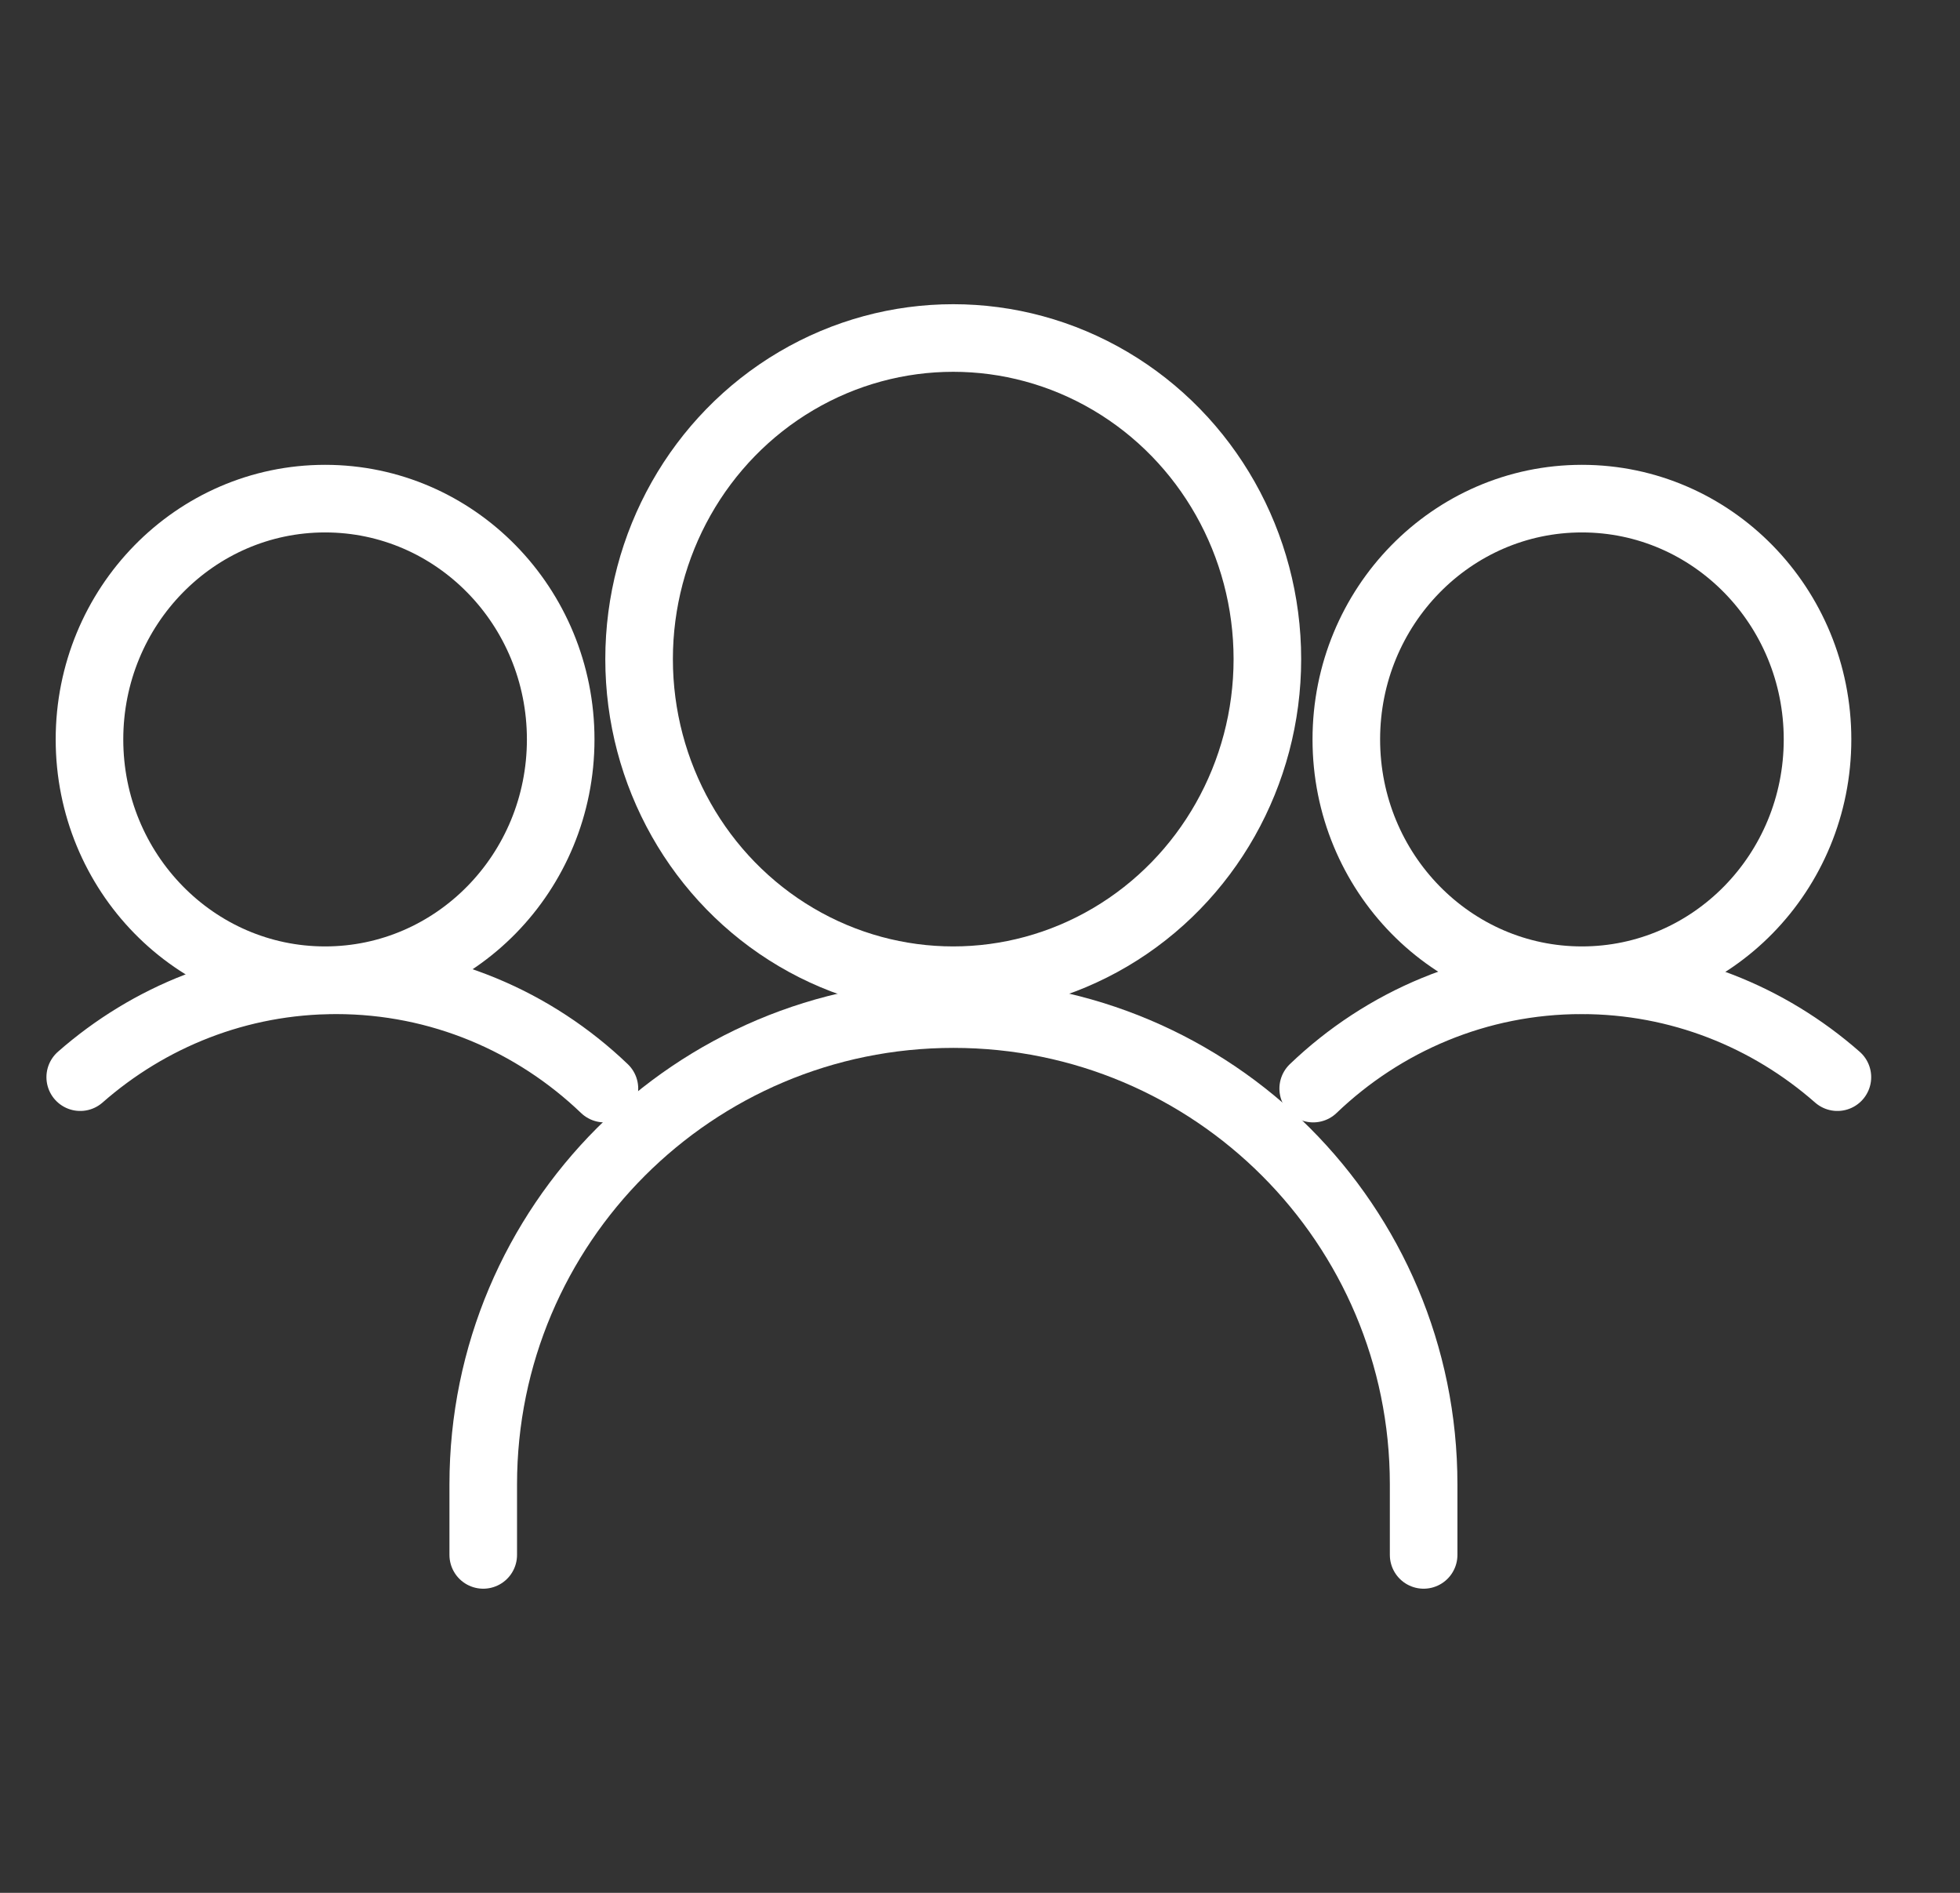 <svg width="29" height="28" viewBox="0 0 29 28" fill="none" xmlns="http://www.w3.org/2000/svg">
<rect x="0" y="0" width="29" height="28" fill="#333333" stroke="none"/>
<g clip-path="url(#clip0)">
<ellipse cx="14.104" cy="9.75" rx="4.648" ry="4.75" stroke="white" stroke-linecap="round"/>
<ellipse cx="23.406" cy="10.938" rx="3.486" ry="3.562" stroke="white" stroke-linecap="round"/>
<ellipse cx="4.81" cy="10.938" rx="3.486" ry="3.562" stroke="white" stroke-linecap="round"/>
<path d="M21.064 23.001V21.958C21.064 18.116 17.95 15.001 14.107 15.001V15.001C10.265 15.001 7.15 18.116 7.15 21.958V23.001" stroke="white" stroke-linecap="round"/>
<path d="M27.186 15.934C26.169 15.041 24.846 14.501 23.4 14.501C21.865 14.501 20.468 15.109 19.43 16.103" stroke="white" stroke-linecap="round"/>
<path d="M1.187 15.934C2.204 15.041 3.527 14.501 4.973 14.501C6.508 14.501 7.905 15.109 8.943 16.103" stroke="white" stroke-linecap="round"/>
</g>
<defs>
<clipPath id="clip0">
<rect width="28" height="28" fill="white" transform="translate(0.188)"/>
</clipPath>
</defs>
</svg>
